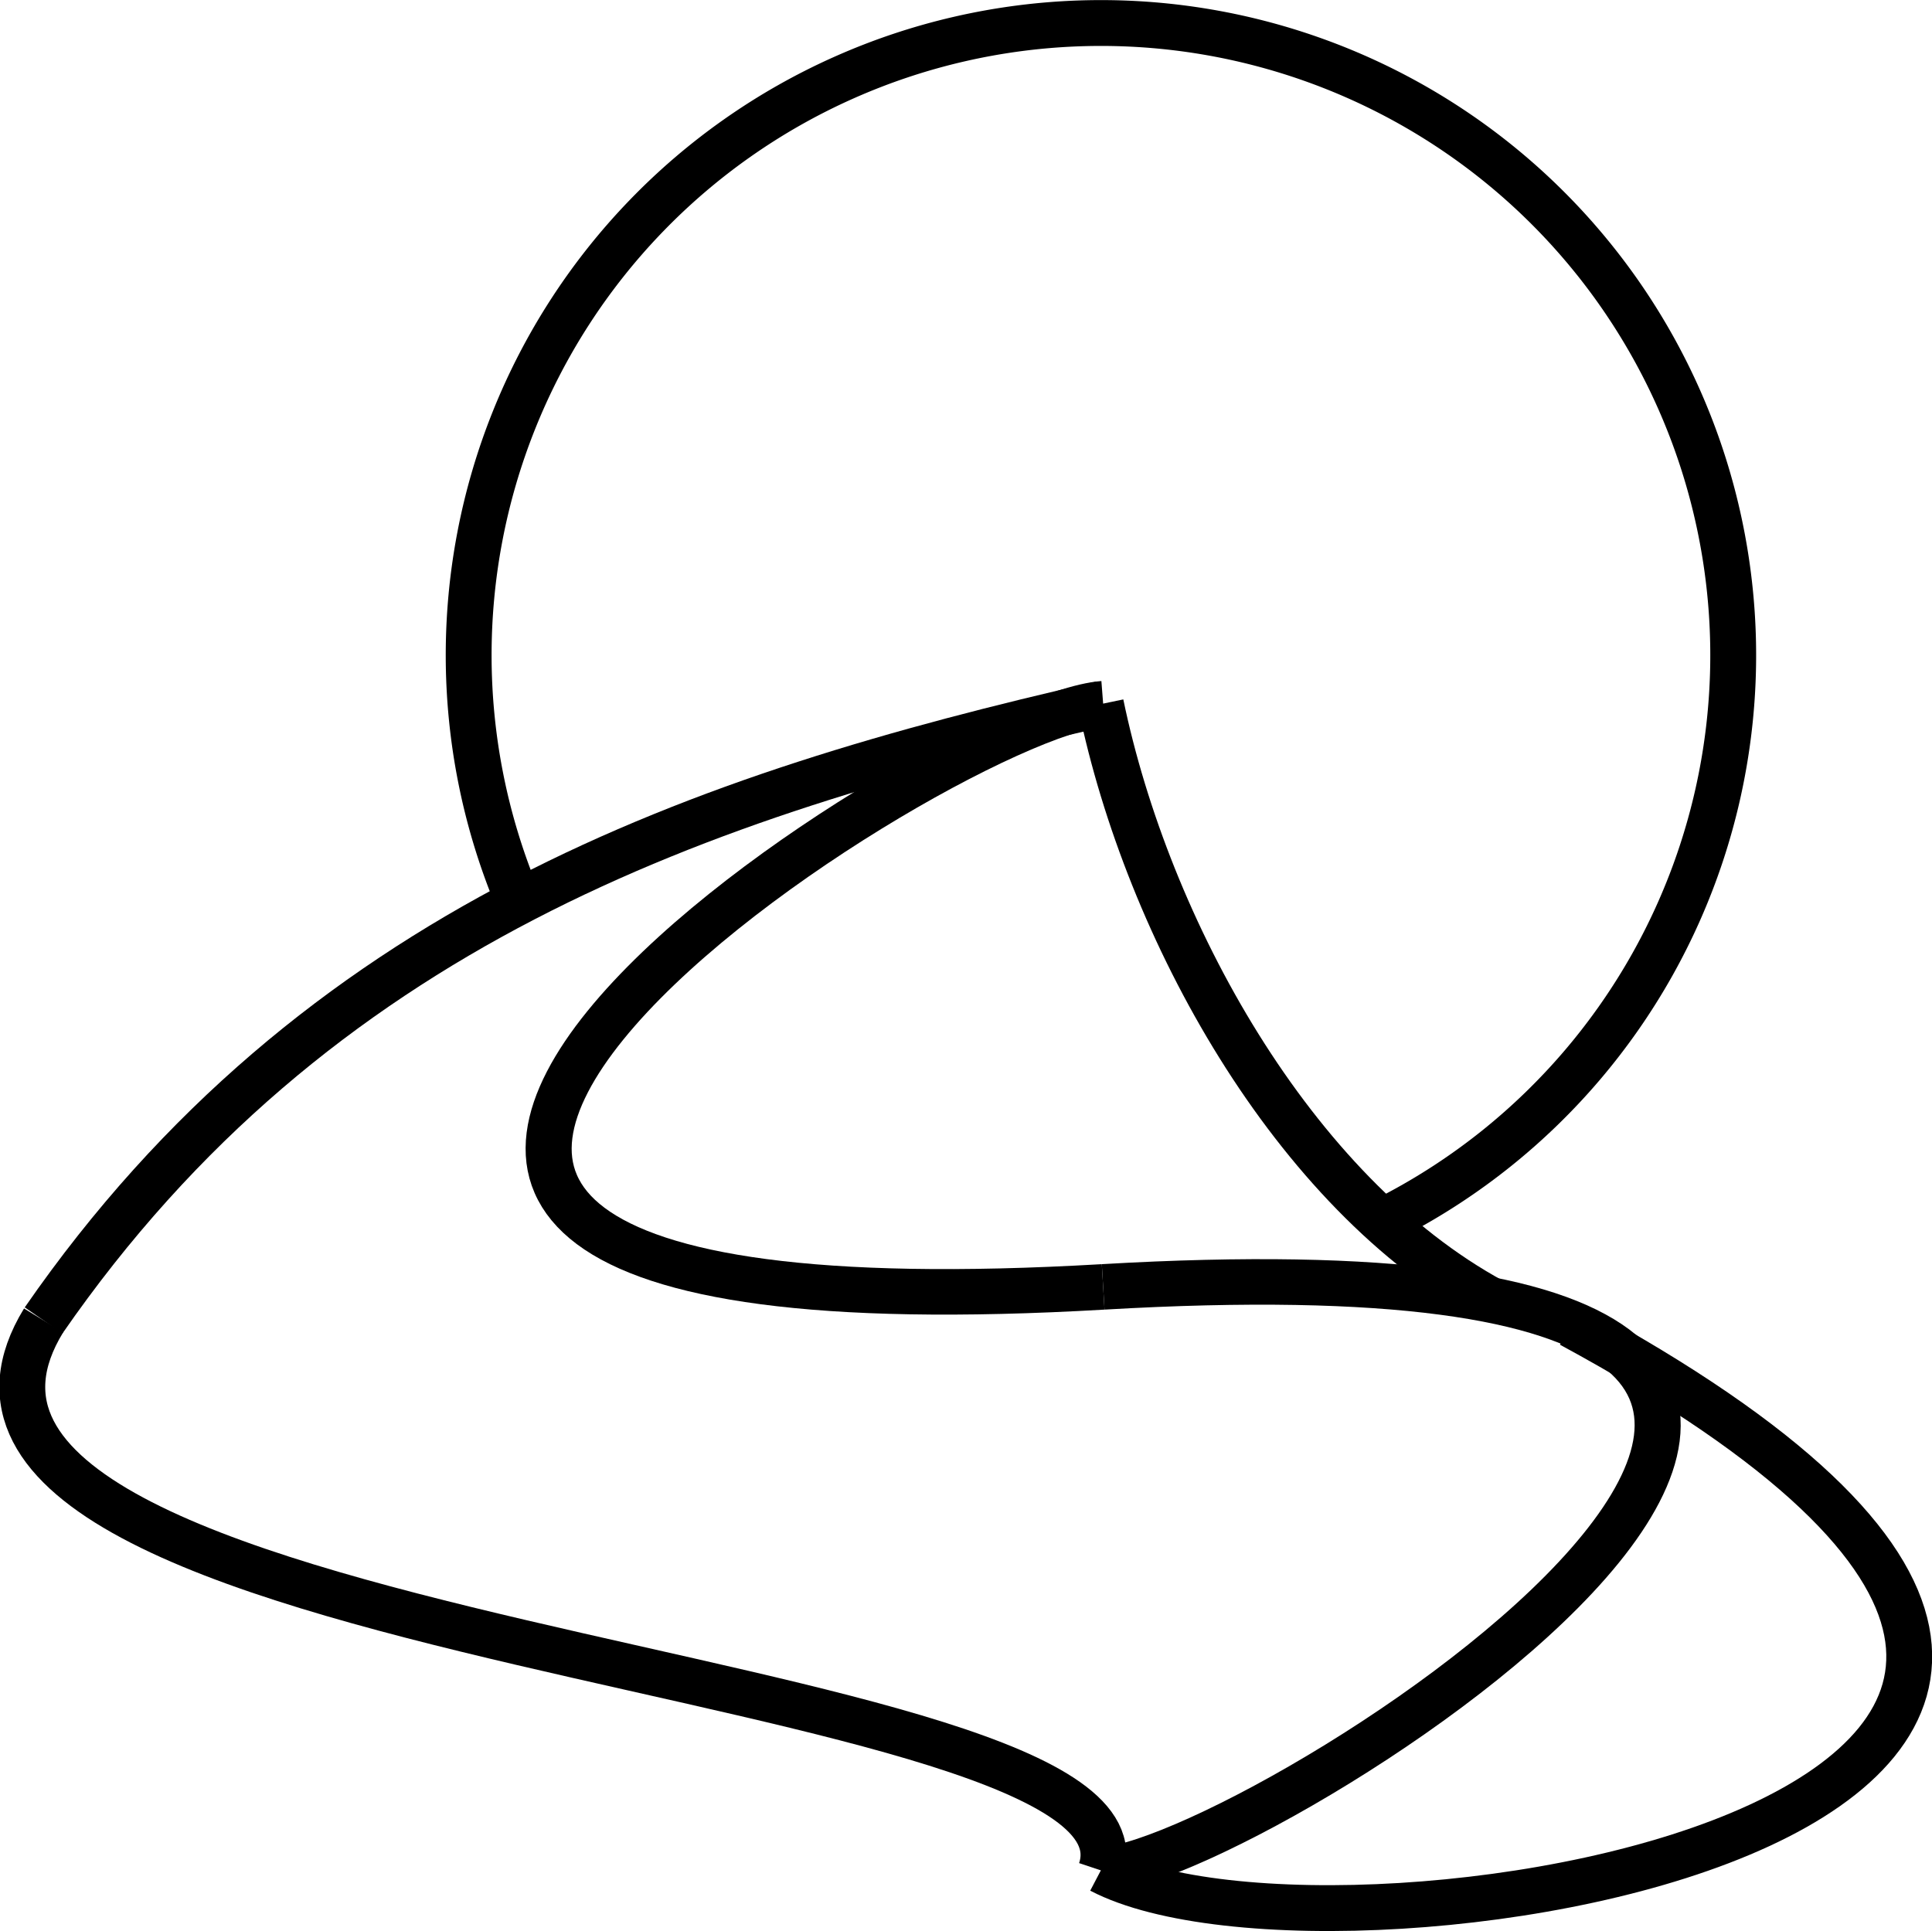 <?xml version="1.0" encoding="UTF-8" standalone="no"?>
<!-- Created with Inkscape (http://www.inkscape.org/) -->

<svg
   xmlns:dc="http://purl.org/dc/elements/1.1/"
   xmlns:cc="http://creativecommons.org/ns#"
   xmlns:rdf="http://www.w3.org/1999/02/22-rdf-syntax-ns#"
   xmlns:svg="http://www.w3.org/2000/svg"
   xmlns="http://www.w3.org/2000/svg"
   xmlns:sodipodi="http://sodipodi.sourceforge.net/DTD/sodipodi-0.dtd"
   xmlns:inkscape="http://www.inkscape.org/namespaces/inkscape"
   width="11.167mm"
   height="11.163mm"
   viewBox="0 0 11.167 11.163"
   version="1.1"
   id="svg2979"
   sodipodi:docname="PurpleSAND_dune_S_soleil_stroke.svg"
   inkscape:version="0.92.4 (5da689c313, 2019-01-14)">
  <defs
     id="defs2973" />
  <sodipodi:namedview
     id="base"
     pagecolor="#ffffff"
     bordercolor="#666666"
     borderopacity="1.0"
     inkscape:pageopacity="0.0"
     inkscape:pageshadow="2"
     inkscape:zoom="0.98994949"
     inkscape:cx="144.70279"
     inkscape:cy="2.7790339"
     inkscape:document-units="mm"
     inkscape:current-layer="layer1"
     showgrid="false"
     inkscape:window-width="936"
     inkscape:window-height="1008"
     inkscape:window-x="975"
     inkscape:window-y="0"
     inkscape:window-maximized="0" />
  <g
     inkscape:label="Calque 1"
     inkscape:groupmode="layer"
     id="layer1"
     transform="translate(26.356,-227.074)">
    <g
       style="stroke-width:5.884"
       transform="matrix(0.171,0,0,0.169,-39.385,194.573)"
       id="g2105">
      <path
         style="fill:none;stroke:#000000;stroke-width:1.557px;stroke-linecap:butt;stroke-linejoin:miter;stroke-opacity:1"
         d="m 113.481,216.385 c -5.717,0.441 -39.154,22.248 0,19.947"
         id="path2101"
         inkscape:connector-curvature="0"
         sodipodi:nodetypes="cc" />
      <path
         sodipodi:nodetypes="cc"
         inkscape:connector-curvature="0"
         id="path2103"
         d="m 113.481,256.279 c 5.717,-0.441 39.154,-22.248 0,-19.947"
         style="fill:none;stroke:#000000;stroke-width:1.557px;stroke-linecap:butt;stroke-linejoin:miter;stroke-opacity:1" />
    </g>
    <path
       sodipodi:nodetypes="cc"
       inkscape:connector-curvature="0"
       id="path2107"
       d="m -19.993,231.144 c 0.269,1.299 1.106,2.823 2.265,3.452"
       style="fill:none;stroke:#000000;stroke-width:0.265px;stroke-linecap:butt;stroke-linejoin:miter;stroke-opacity:1" />
    <path
       sodipodi:nodetypes="cc"
       inkscape:connector-curvature="0"
       id="path2109"
       d="m -19.993,231.144 c -2.317,0.529 -4.537,1.288 -6.111,3.563"
       style="fill:none;stroke:#000000;stroke-width:0.265px;stroke-linecap:butt;stroke-linejoin:miter;stroke-opacity:1" />
    <path
       sodipodi:nodetypes="cc"
       inkscape:connector-curvature="0"
       id="path2111"
       d="m -17.276,234.731 c 5.144,2.787 -1.33,3.881 -2.717,3.155"
       style="fill:none;stroke:#000000;stroke-width:0.265px;stroke-linecap:butt;stroke-linejoin:miter;stroke-opacity:1" />
    <path
       sodipodi:nodetypes="cc"
       inkscape:connector-curvature="0"
       id="path2113"
       d="m -19.993,237.886 c 0.4,-1.199 -7.29,-1.252 -6.111,-3.179"
       style="fill:none;stroke:#000000;stroke-width:0.265px;stroke-linecap:butt;stroke-linejoin:miter;stroke-opacity:1" />
    <path
       style="opacity:1;fill:none;fill-opacity:1;stroke:#000000;stroke-width:0.265;stroke-linecap:round;stroke-linejoin:round;stroke-miterlimit:4;stroke-dasharray:none;stroke-opacity:1;paint-order:markers stroke fill"
       id="path2115"
       transform="rotate(90)"
       sodipodi:type="arc"
       sodipodi:cx="230.86116"
       sodipodi:cy="19.992918"
       sodipodi:rx="3.6540756"
       sodipodi:ry="3.6540756"
       sodipodi:start="1.1824776"
       sodipodi:end="5.801405"
       d="m 232.245,23.375 a 3.654,3.654 0 0 1 -4.721,-1.894 3.654,3.654 0 0 1 1.746,-4.778 3.654,3.654 0 0 1 4.83,1.596"
       sodipodi:open="true" />
  </g>
</svg>
